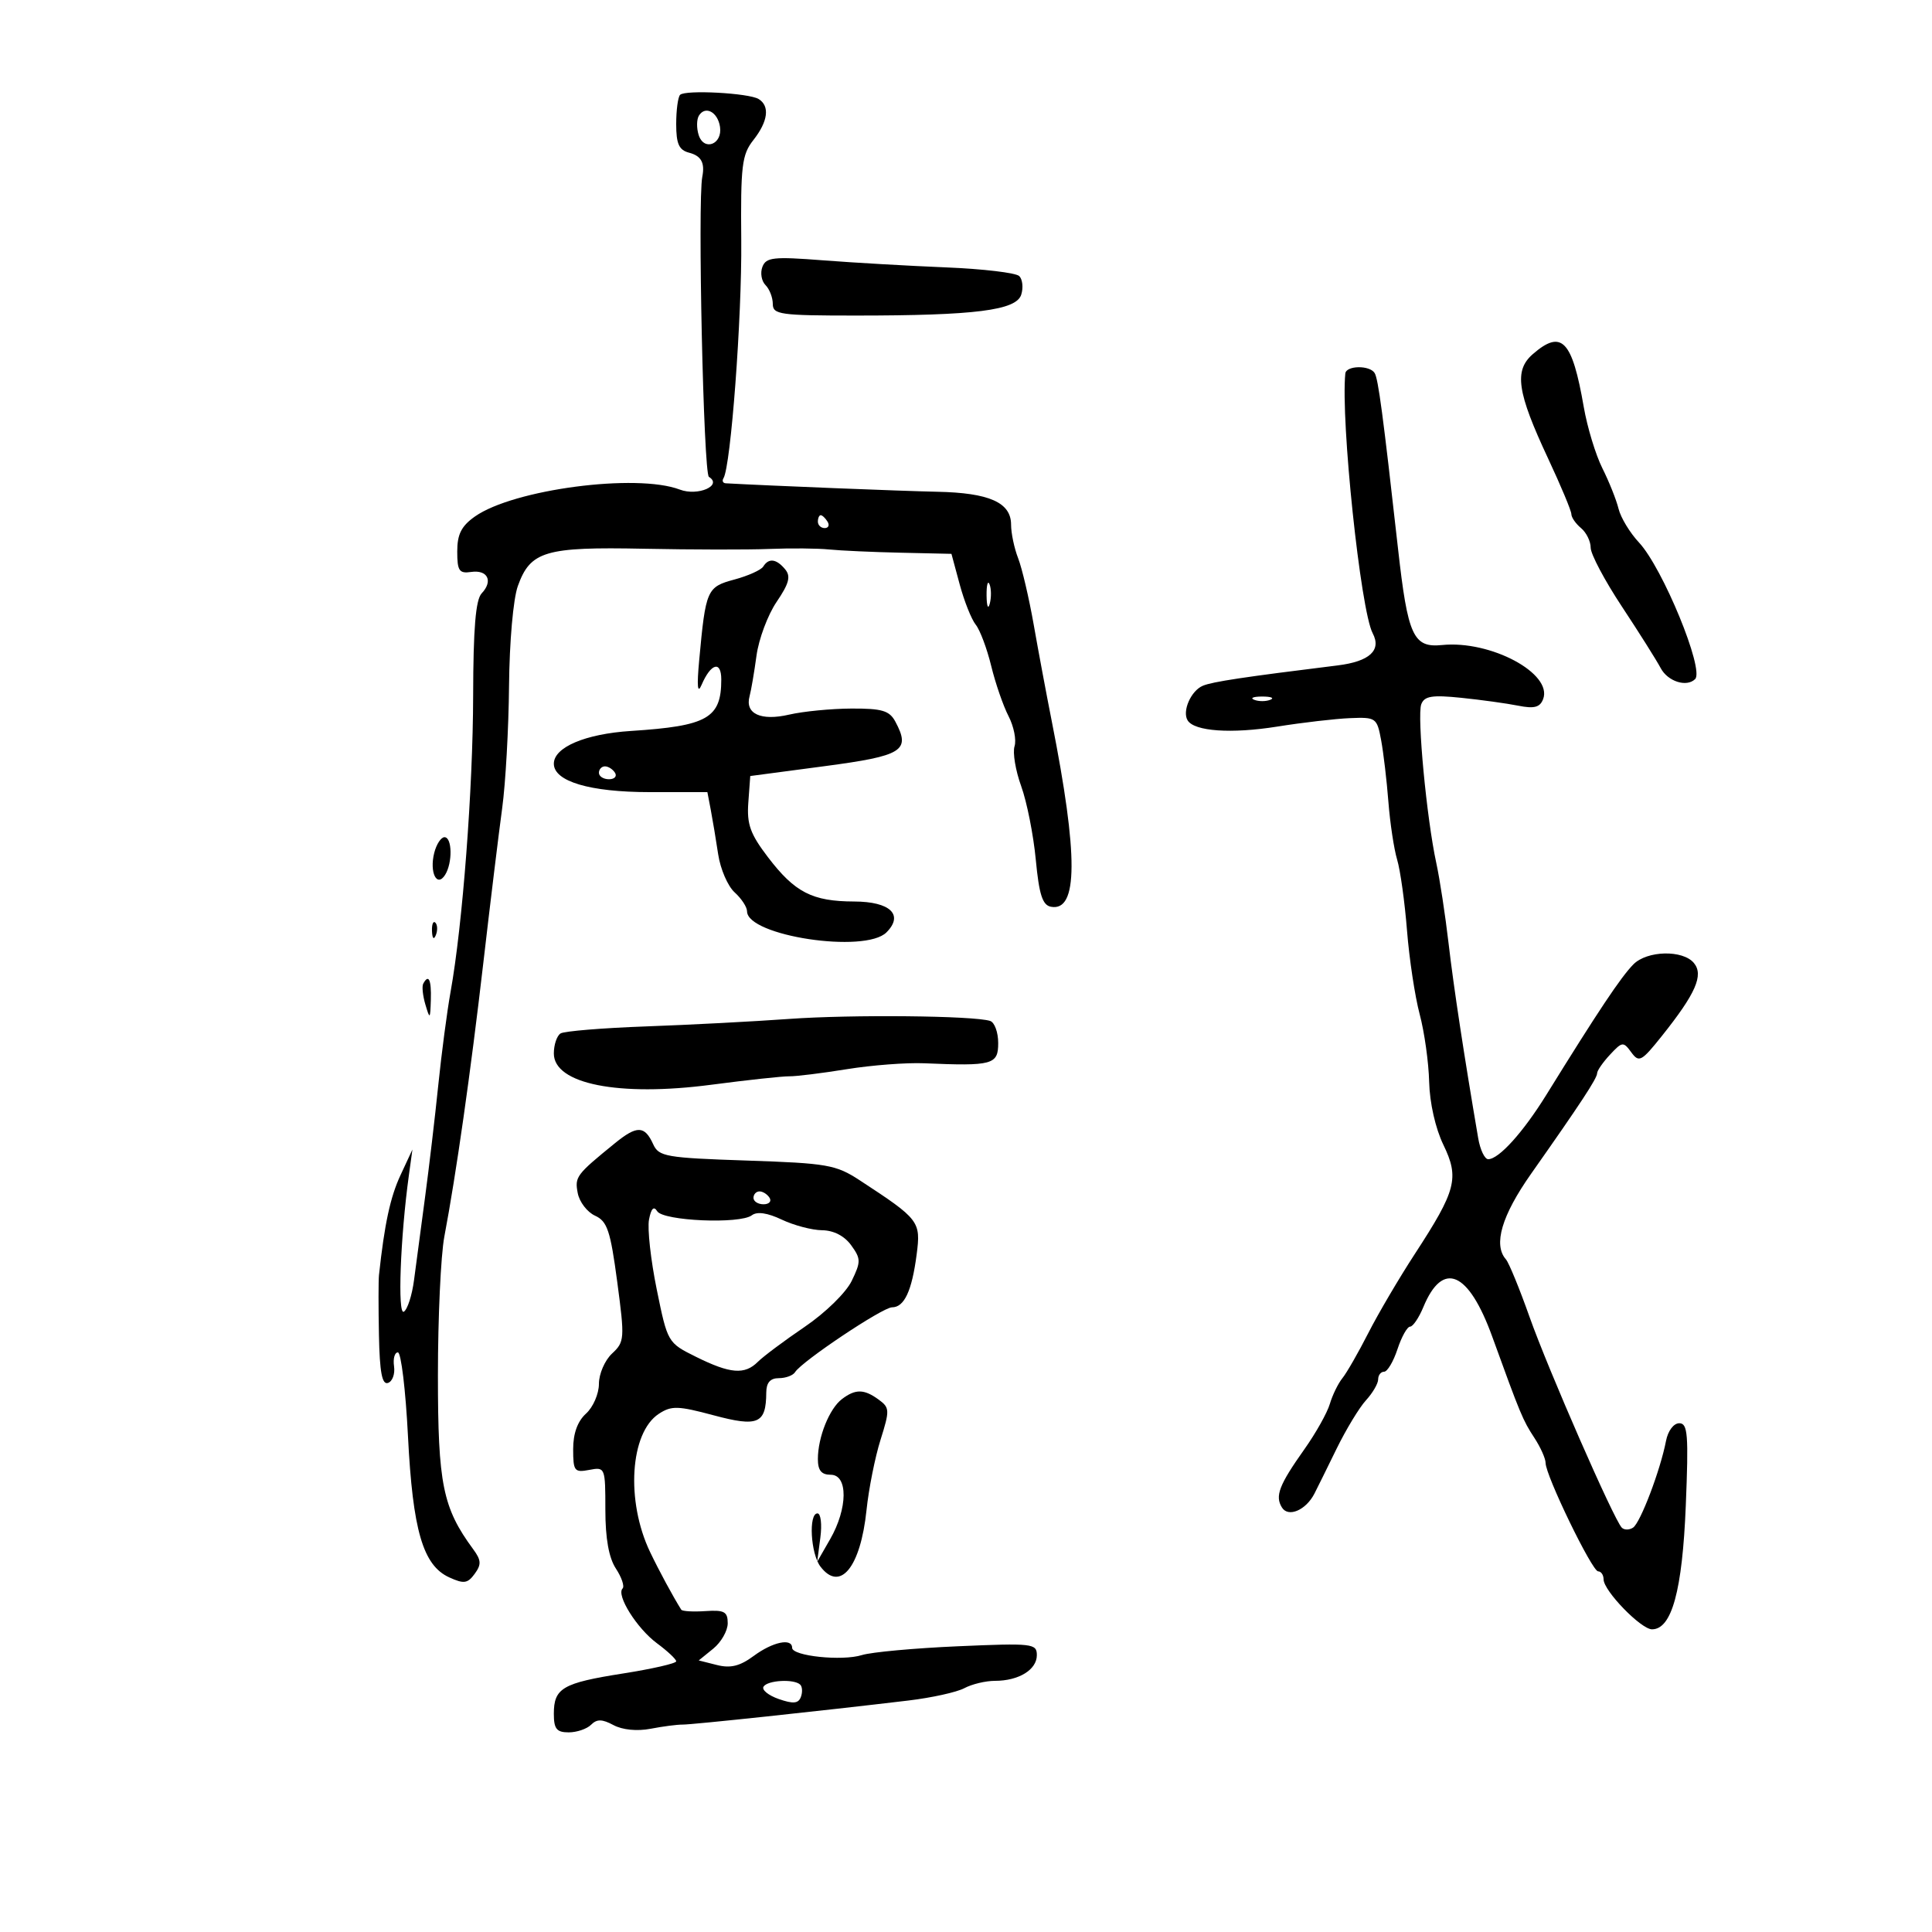 <svg xmlns="http://www.w3.org/2000/svg" width="300" height="300" viewBox="0 0 300 300" version="1.1">
	<path d="M 105.607 14.726 C 105.273 15.060, 105 17.100, 105 19.260 C 105 22.346, 105.428 23.299, 107 23.710 C 108.888 24.204, 109.476 25.275, 109.052 27.450 C 108.311 31.252, 109.242 73.531, 110.078 74.048 C 112.251 75.391, 108.362 77.088, 105.557 76.021 C 98.848 73.471, 79.739 75.981, 73.750 80.199 C 71.644 81.683, 71 82.955, 71 85.631 C 71 88.641, 71.299 89.082, 73.157 88.813 C 75.727 88.440, 76.606 90.222, 74.795 92.134 C 73.861 93.120, 73.492 97.538, 73.470 108 C 73.440 122.515, 71.829 143.666, 69.967 154 C 69.422 157.025, 68.562 163.550, 68.055 168.500 C 67.548 173.450, 66.619 181.325, 65.990 186 C 65.360 190.675, 64.596 196.423, 64.290 198.773 C 63.985 201.123, 63.273 203.331, 62.709 203.680 C 61.713 204.295, 62.160 192.171, 63.490 182.500 L 64.040 178.500 62.179 182.500 C 60.601 185.892, 59.700 190.080, 58.847 198 C 58.758 198.825, 58.756 203.025, 58.842 207.333 C 58.959 213.109, 59.328 215.055, 60.250 214.740 C 60.938 214.506, 61.359 213.343, 61.187 212.157 C 61.015 210.971, 61.283 210, 61.783 210 C 62.283 210, 62.988 215.845, 63.349 222.988 C 64.091 237.652, 65.676 243.076, 69.764 244.938 C 72.028 245.970, 72.608 245.888, 73.707 244.386 C 74.771 242.931, 74.731 242.267, 73.477 240.562 C 68.746 234.135, 68 230.455, 68 213.554 C 68 204.599, 68.448 194.913, 68.995 192.029 C 70.830 182.351, 73.069 166.629, 75.052 149.500 C 76.135 140.150, 77.451 129.350, 77.978 125.500 C 78.504 121.650, 78.984 113.100, 79.043 106.500 C 79.105 99.672, 79.694 92.992, 80.410 91 C 82.360 85.573, 84.646 84.897, 100 85.209 C 107.425 85.359, 116.200 85.373, 119.500 85.239 C 122.800 85.105, 126.963 85.142, 128.750 85.323 C 130.537 85.503, 135.542 85.729, 139.870 85.825 L 147.740 86 149.022 90.750 C 149.727 93.362, 150.847 96.175, 151.511 97 C 152.175 97.825, 153.255 100.705, 153.912 103.401 C 154.568 106.097, 155.779 109.607, 156.604 111.201 C 157.428 112.795, 157.848 114.902, 157.537 115.883 C 157.226 116.864, 157.691 119.654, 158.572 122.083 C 159.452 124.512, 160.471 129.645, 160.836 133.488 C 161.351 138.909, 161.877 140.549, 163.183 140.799 C 167.414 141.608, 167.455 132.890, 163.319 112 C 162.502 107.875, 161.239 101.125, 160.514 97 C 159.788 92.875, 158.700 88.233, 158.097 86.685 C 157.494 85.137, 157 82.790, 157 81.470 C 157 78.028, 153.612 76.522, 145.500 76.359 C 140.156 76.252, 119.258 75.415, 112.691 75.046 C 112.246 75.020, 112.090 74.662, 112.345 74.250 C 113.482 72.406, 115.212 49.296, 115.102 37.396 C 114.995 25.680, 115.195 24.022, 116.991 21.739 C 119.262 18.851, 119.568 16.469, 117.806 15.380 C 116.293 14.445, 106.418 13.916, 105.607 14.726 M 108.527 17.956 C 108.166 18.540, 108.148 19.891, 108.487 20.958 C 109.302 23.526, 112.206 22.425, 111.803 19.701 C 111.460 17.389, 109.517 16.354, 108.527 17.956 M 118.385 41.440 C 118.027 42.372, 118.244 43.644, 118.867 44.267 C 119.490 44.890, 120 46.210, 120 47.200 C 120 48.840, 121.143 49, 132.853 49 C 151.409 49, 157.804 48.194, 158.576 45.759 C 158.919 44.681, 158.782 43.382, 158.272 42.872 C 157.763 42.363, 152.656 41.755, 146.923 41.522 C 141.190 41.288, 132.570 40.793, 127.768 40.421 C 120.098 39.827, 118.956 39.951, 118.385 41.440 M 238.019 54.983 C 235.072 57.540, 235.562 60.885, 240.398 71.215 C 242.379 75.446, 244 79.323, 244 79.831 C 244 80.339, 244.675 81.315, 245.500 82 C 246.325 82.685, 247 84.057, 247 85.049 C 247 86.041, 249.178 90.149, 251.840 94.177 C 254.502 98.204, 257.218 102.513, 257.875 103.750 C 258.977 105.825, 261.910 106.756, 263.220 105.447 C 264.677 103.989, 258.172 88.166, 254.500 84.240 C 253.091 82.733, 251.663 80.375, 251.327 79 C 250.991 77.625, 249.861 74.794, 248.816 72.708 C 247.772 70.623, 246.472 66.348, 245.928 63.208 C 244.123 52.794, 242.495 51.101, 238.019 54.983 M 208.900 58 C 208.167 65.326, 211.269 94.778, 213.148 98.328 C 214.552 100.982, 212.668 102.712, 207.708 103.325 C 193.097 105.130, 188.305 105.853, 186.788 106.478 C 184.940 107.241, 183.532 110.434, 184.415 111.862 C 185.467 113.565, 191.201 113.963, 198.313 112.827 C 202.266 112.195, 207.366 111.603, 209.647 111.511 C 213.656 111.348, 213.816 111.461, 214.459 114.921 C 214.825 116.889, 215.334 121.200, 215.589 124.500 C 215.845 127.800, 216.457 131.850, 216.951 133.500 C 217.444 135.150, 218.133 140.100, 218.481 144.500 C 218.829 148.900, 219.715 154.750, 220.449 157.500 C 221.182 160.250, 221.844 164.970, 221.918 167.990 C 221.999 171.245, 222.895 175.218, 224.121 177.750 C 226.628 182.928, 226.130 184.840, 219.707 194.693 C 217.266 198.437, 214.008 203.975, 212.467 207 C 210.925 210.025, 209.118 213.175, 208.450 214 C 207.783 214.825, 206.904 216.625, 206.497 218 C 206.091 219.375, 204.324 222.525, 202.572 225 C 198.607 230.602, 197.950 232.305, 199.064 234.091 C 200.049 235.670, 202.786 234.497, 204.101 231.933 C 204.506 231.145, 206.047 228.025, 207.526 225 C 209.006 221.975, 211.068 218.571, 212.108 217.436 C 213.149 216.300, 214 214.838, 214 214.186 C 214 213.533, 214.415 213, 214.922 213 C 215.430 213, 216.365 211.425, 217 209.500 C 217.635 207.575, 218.516 206, 218.956 206 C 219.397 206, 220.324 204.633, 221.016 202.962 C 224.034 195.675, 228.031 197.393, 231.716 207.560 C 236.104 219.667, 236.465 220.535, 238.251 223.260 C 239.213 224.728, 240 226.488, 240 227.170 C 240 229.113, 247.216 244, 248.158 244 C 248.621 244, 249.002 244.563, 249.005 245.250 C 249.011 247.018, 254.815 253, 256.525 253 C 259.593 253, 261.233 246.996, 261.768 233.810 C 262.216 222.751, 262.078 221, 260.757 221 C 259.883 221, 258.999 222.179, 258.696 223.750 C 257.819 228.298, 254.721 236.451, 253.582 237.208 C 252.996 237.598, 252.206 237.598, 251.825 237.208 C 250.584 235.936, 240.412 212.696, 237.510 204.500 C 235.951 200.100, 234.299 196.072, 233.838 195.550 C 231.843 193.289, 233.179 188.753, 237.754 182.254 C 245.446 171.328, 248 167.439, 248 166.654 C 248 166.249, 248.900 164.950, 250.001 163.768 C 251.900 161.730, 252.069 161.712, 253.305 163.402 C 254.504 165.043, 254.884 164.839, 258.073 160.842 C 263.319 154.268, 264.576 151.399, 263.028 149.534 C 261.309 147.463, 255.753 147.591, 253.628 149.750 C 251.683 151.728, 248.196 156.954, 240.118 170 C 236.510 175.828, 232.743 180, 231.089 180 C 230.540 180, 229.841 178.537, 229.536 176.750 C 227.312 163.725, 225.734 153.352, 224.936 146.500 C 224.424 142.100, 223.564 136.475, 223.025 134 C 221.530 127.127, 220.017 111.120, 220.695 109.352 C 221.182 108.082, 222.371 107.891, 226.899 108.355 C 229.980 108.671, 233.957 109.221, 235.738 109.577 C 238.235 110.075, 239.123 109.842, 239.615 108.561 C 241.143 104.579, 231.462 99.396, 223.923 100.160 C 219.452 100.612, 218.604 98.761, 217.087 85.223 C 214.740 64.282, 214.015 58.833, 213.452 57.922 C 212.685 56.681, 209.026 56.743, 208.900 58 M 127 81 C 127 81.550, 127.477 82, 128.059 82 C 128.641 82, 128.840 81.550, 128.500 81 C 128.160 80.450, 127.684 80, 127.441 80 C 127.198 80, 127 80.450, 127 81 M 118.517 87.973 C 118.186 88.508, 116.169 89.416, 114.033 89.991 C 109.759 91.142, 109.581 91.551, 108.572 102.500 C 108.193 106.607, 108.309 107.822, 108.939 106.352 C 110.384 102.982, 112 102.535, 112 105.507 C 112 111.522, 109.872 112.735, 97.974 113.502 C 90.882 113.959, 86 116.033, 86 118.589 C 86 121.339, 91.599 123, 100.871 123 L 109.841 123 110.367 125.750 C 110.656 127.263, 111.175 130.372, 111.519 132.661 C 111.864 134.949, 113.013 137.607, 114.073 138.566 C 115.133 139.525, 116 140.847, 116 141.503 C 116 145.328, 134.326 148.103, 137.647 144.781 C 140.377 142.052, 138.237 140.001, 132.643 139.985 C 126.127 139.967, 123.423 138.577, 119.245 133.099 C 116.493 129.491, 115.952 127.983, 116.200 124.606 L 116.500 120.500 127.991 118.977 C 140.214 117.358, 141.452 116.581, 139.028 112.052 C 138.114 110.345, 136.969 110.004, 132.215 110.024 C 129.072 110.037, 124.715 110.461, 122.534 110.967 C 118.138 111.986, 115.652 110.829, 116.393 108.109 C 116.635 107.224, 117.118 104.391, 117.468 101.813 C 117.817 99.236, 119.223 95.477, 120.590 93.462 C 122.536 90.595, 122.825 89.493, 121.916 88.399 C 120.557 86.761, 119.359 86.611, 118.517 87.973 M 153.195 92.500 C 153.215 94.150, 153.439 94.704, 153.693 93.731 C 153.947 92.758, 153.930 91.408, 153.656 90.731 C 153.382 90.054, 153.175 90.850, 153.195 92.500 M 194.750 108.662 C 195.438 108.940, 196.563 108.940, 197.250 108.662 C 197.938 108.385, 197.375 108.158, 196 108.158 C 194.625 108.158, 194.063 108.385, 194.750 108.662 M 93 120 C 93 120.550, 93.702 121, 94.559 121 C 95.416 121, 95.840 120.550, 95.500 120 C 95.160 119.450, 94.459 119, 93.941 119 C 93.423 119, 93 119.450, 93 120 M 67.425 132.443 C 66.664 135.473, 67.842 137.858, 69.110 135.857 C 70.286 134.001, 70.224 130, 69.019 130 C 68.480 130, 67.762 131.099, 67.425 132.443 M 67.079 144.583 C 67.127 145.748, 67.364 145.985, 67.683 145.188 C 67.972 144.466, 67.936 143.603, 67.604 143.271 C 67.272 142.939, 67.036 143.529, 67.079 144.583 M 65.717 152.750 C 65.496 153.162, 65.649 154.625, 66.058 156 C 66.752 158.337, 66.807 158.288, 66.900 155.250 C 66.996 152.115, 66.555 151.183, 65.717 152.750 M 122.500 158.221 C 117 158.618, 107.010 159.140, 100.299 159.381 C 93.589 159.623, 87.627 160.113, 87.049 160.469 C 86.472 160.826, 86 162.228, 86 163.584 C 86 168.323, 96.078 170.326, 110.437 168.440 C 116.057 167.702, 121.520 167.111, 122.578 167.127 C 123.635 167.143, 127.650 166.646, 131.500 166.023 C 135.350 165.400, 140.750 164.987, 143.500 165.104 C 154.133 165.558, 155 165.321, 155 161.969 C 155 160.301, 154.438 158.754, 153.750 158.531 C 151.223 157.709, 132.211 157.521, 122.500 158.221 M 95.500 177.507 C 89.463 182.416, 89.226 182.733, 89.711 185.266 C 89.973 186.640, 91.183 188.218, 92.399 188.772 C 94.296 189.637, 94.785 191.094, 95.842 199.031 C 97.021 207.886, 96.987 208.364, 95.037 210.180 C 93.917 211.224, 93 213.341, 93 214.884 C 93 216.427, 92.100 218.505, 91 219.500 C 89.685 220.690, 89 222.580, 89 225.016 C 89 228.431, 89.197 228.685, 91.500 228.245 C 93.964 227.774, 94 227.863, 94 234.419 C 94 238.892, 94.536 241.888, 95.635 243.566 C 96.535 244.939, 97.003 246.330, 96.675 246.658 C 95.649 247.685, 98.900 252.866, 102.017 255.170 C 103.657 256.384, 105 257.642, 105 257.967 C 105 258.292, 101.293 259.142, 96.761 259.855 C 87.348 261.336, 86 262.121, 86 266.122 C 86 268.458, 86.433 269, 88.300 269 C 89.565 269, 91.131 268.469, 91.780 267.820 C 92.686 266.914, 93.493 266.926, 95.262 267.873 C 96.657 268.619, 98.932 268.843, 101.033 268.439 C 102.940 268.073, 105.175 267.782, 106 267.793 C 107.448 267.811, 127.563 265.668, 141.061 264.056 C 144.669 263.626, 148.577 262.762, 149.745 262.137 C 150.913 261.511, 153.053 261, 154.500 261 C 158.186 261, 161 259.274, 161 257.014 C 161 255.202, 160.339 255.127, 148.750 255.632 C 142.012 255.925, 135.303 256.540, 133.839 256.999 C 130.765 257.963, 123 257.153, 123 255.868 C 123 254.314, 119.985 254.951, 117.040 257.129 C 114.894 258.715, 113.440 259.076, 111.330 258.544 L 108.500 257.831 110.750 256.005 C 111.987 255.001, 113 253.225, 113 252.058 C 113 250.260, 112.473 249.973, 109.535 250.171 C 107.630 250.299, 105.942 250.201, 105.785 249.952 C 104.527 247.959, 102.340 243.913, 100.946 241 C 97.155 233.076, 97.824 222.472, 102.301 219.538 C 104.261 218.254, 105.267 218.281, 110.813 219.767 C 117.710 221.615, 118.952 221.080, 118.985 216.250 C 118.995 214.695, 119.599 214, 120.941 214 C 122.009 214, 123.142 213.579, 123.461 213.063 C 124.490 211.398, 137.051 203, 138.513 203 C 140.414 203, 141.598 200.462, 142.335 194.804 C 143.007 189.647, 142.772 189.341, 133.500 183.278 C 129.801 180.859, 128.480 180.628, 115.934 180.209 C 103.430 179.791, 102.296 179.594, 101.434 177.692 C 100.108 174.765, 98.918 174.728, 95.500 177.507 M 117 186 C 117 186.550, 117.702 187, 118.559 187 C 119.416 187, 119.840 186.550, 119.500 186 C 119.160 185.450, 118.459 185, 117.941 185 C 117.423 185, 117 185.450, 117 186 M 100.778 189.380 C 100.509 190.790, 101.048 195.668, 101.978 200.222 C 103.662 208.476, 103.680 208.506, 108.083 210.691 C 113.391 213.324, 115.638 213.505, 117.678 211.465 C 118.522 210.621, 121.793 208.178, 124.947 206.036 C 128.173 203.845, 131.370 200.721, 132.254 198.894 C 133.696 195.918, 133.688 195.456, 132.164 193.355 C 131.116 191.911, 129.445 191.051, 127.651 191.031 C 126.084 191.014, 123.269 190.272, 121.395 189.383 C 119.164 188.324, 117.558 188.092, 116.743 188.710 C 114.906 190.106, 102.985 189.593, 102.049 188.079 C 101.519 187.222, 101.111 187.640, 100.778 189.380 M 130.736 217.250 C 128.779 218.736, 127 223.171, 127 226.565 C 127 228.333, 127.548 229, 129 229 C 131.698 229, 131.649 234.224, 128.906 239 L 126.896 242.500 127.385 238.750 C 127.654 236.688, 127.453 235, 126.937 235 C 125.528 235, 125.872 241.248, 127.392 243.250 C 130.449 247.277, 133.623 243.390, 134.553 234.480 C 134.896 231.191, 135.873 226.288, 136.724 223.585 C 138.176 218.970, 138.159 218.589, 136.444 217.335 C 134.170 215.673, 132.839 215.653, 130.736 217.250 M 118.560 261.903 C 118.253 262.399, 119.317 263.264, 120.924 263.824 C 123.161 264.604, 123.966 264.532, 124.354 263.519 C 124.634 262.791, 124.593 261.927, 124.264 261.598 C 123.338 260.671, 119.184 260.893, 118.560 261.903" stroke="none" fill="black" fill-rule="evenodd"/>
</svg>